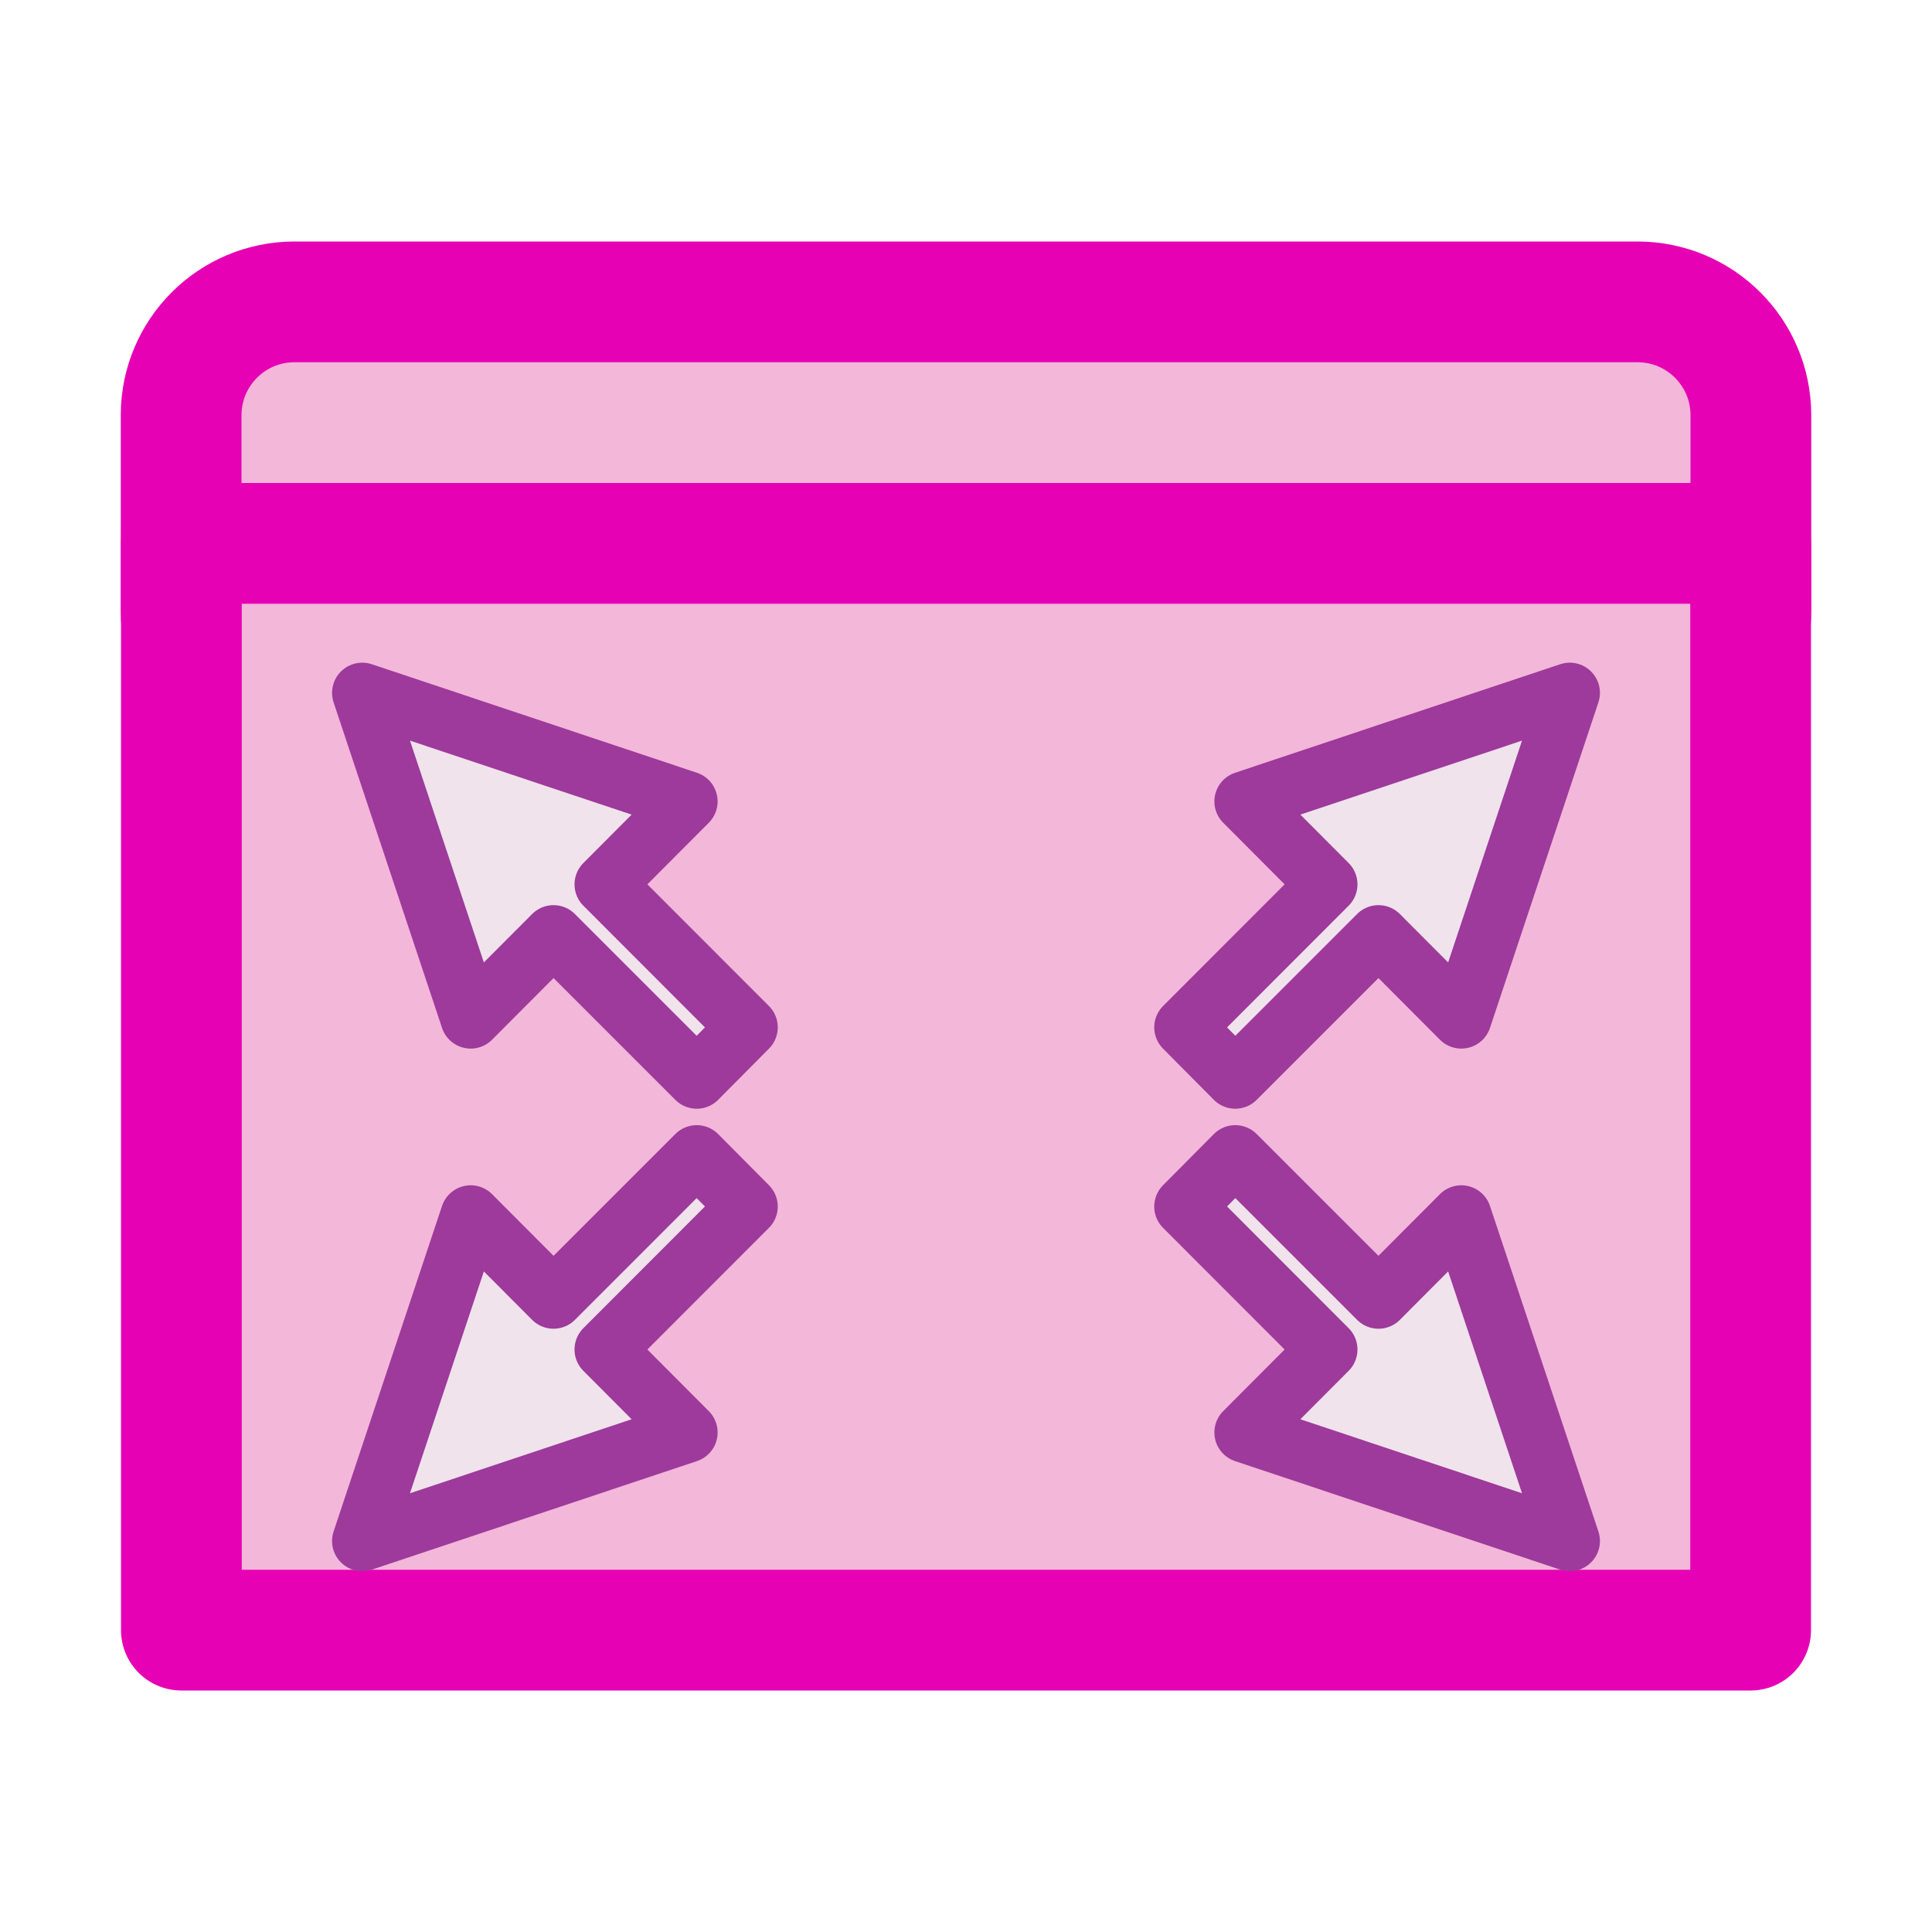 <?xml version="1.0" encoding="UTF-8"?>
<svg xmlns="http://www.w3.org/2000/svg" xmlns:xlink="http://www.w3.org/1999/xlink" width="32px" height="32px" viewBox="0 0 32 32" version="1.1">
<g id="surface1">
<path style="fill-rule:nonzero;fill:rgb(95.294%,71.765%,85.098%);fill-opacity:1;stroke-width:1;stroke-linecap:round;stroke-linejoin:round;stroke:rgb(90.196%,0.784%,70.588%);stroke-opacity:1;stroke-miterlimit:4;" d="M 2.439 2.5 L 13.561 2.5 C 14.08 2.5 14.5 2.92 14.5 3.439 L 14.5 5.057 C 14.5 5.576 14.08 5.996 13.561 5.996 L 2.439 5.996 C 1.92 5.996 1.5 5.576 1.5 5.057 L 1.5 3.439 C 1.5 2.92 1.92 2.5 2.439 2.5 Z M 2.439 2.5 " transform="matrix(2,0,0,2,0,0)"/>
<path style="fill-rule:nonzero;fill:rgb(95.294%,71.765%,85.098%);fill-opacity:1;stroke-width:1;stroke-linecap:round;stroke-linejoin:round;stroke:rgb(90.196%,0.784%,70.588%);stroke-opacity:1;stroke-miterlimit:4;" d="M 1.502 4.5 L 14.498 4.5 L 14.498 13.5 L 1.502 13.5 Z M 1.502 4.5 " transform="matrix(2,0,0,2,0,0)"/>
<path style="fill-rule:evenodd;fill:rgb(94.118%,89.02%,92.549%);fill-opacity:1;stroke-width:0.5;stroke-linecap:round;stroke-linejoin:round;stroke:rgb(61.569%,22.745%,60.784%);stroke-opacity:1;stroke-miterlimit:4;" d="M 13 5.738 L 12.102 8.434 L 11.416 7.746 L 10.23 8.932 L 9.809 8.508 L 10.992 7.324 L 10.307 6.637 Z M 13 5.738 " transform="matrix(2,0,0,2,0,0)"/>
<path style="fill-rule:evenodd;fill:rgb(94.118%,89.02%,92.549%);fill-opacity:1;stroke-width:0.5;stroke-linecap:round;stroke-linejoin:round;stroke:rgb(61.569%,22.745%,60.784%);stroke-opacity:1;stroke-miterlimit:4;" d="M 3 5.738 L 3.898 8.434 L 4.584 7.746 L 5.77 8.932 L 6.191 8.508 L 5.008 7.324 L 5.693 6.637 Z M 3 5.738 " transform="matrix(2,0,0,2,0,0)"/>
<path style="fill-rule:evenodd;fill:rgb(94.118%,89.02%,92.549%);fill-opacity:1;stroke-width:0.5;stroke-linecap:round;stroke-linejoin:round;stroke:rgb(61.569%,22.745%,60.784%);stroke-opacity:1;stroke-miterlimit:4;" d="M 3 12.762 L 3.898 10.066 L 4.584 10.754 L 5.77 9.568 L 6.191 9.992 L 5.008 11.176 L 5.693 11.863 Z M 3 12.762 " transform="matrix(2,0,0,2,0,0)"/>
<path style="fill-rule:evenodd;fill:rgb(94.118%,89.02%,92.549%);fill-opacity:1;stroke-width:0.5;stroke-linecap:round;stroke-linejoin:round;stroke:rgb(61.569%,22.745%,60.784%);stroke-opacity:1;stroke-miterlimit:4;" d="M 13 12.762 L 12.102 10.066 L 11.416 10.754 L 10.23 9.568 L 9.809 9.992 L 10.992 11.176 L 10.307 11.863 Z M 13 12.762 " transform="matrix(2,0,0,2,0,0)"/>
</g>
</svg>
